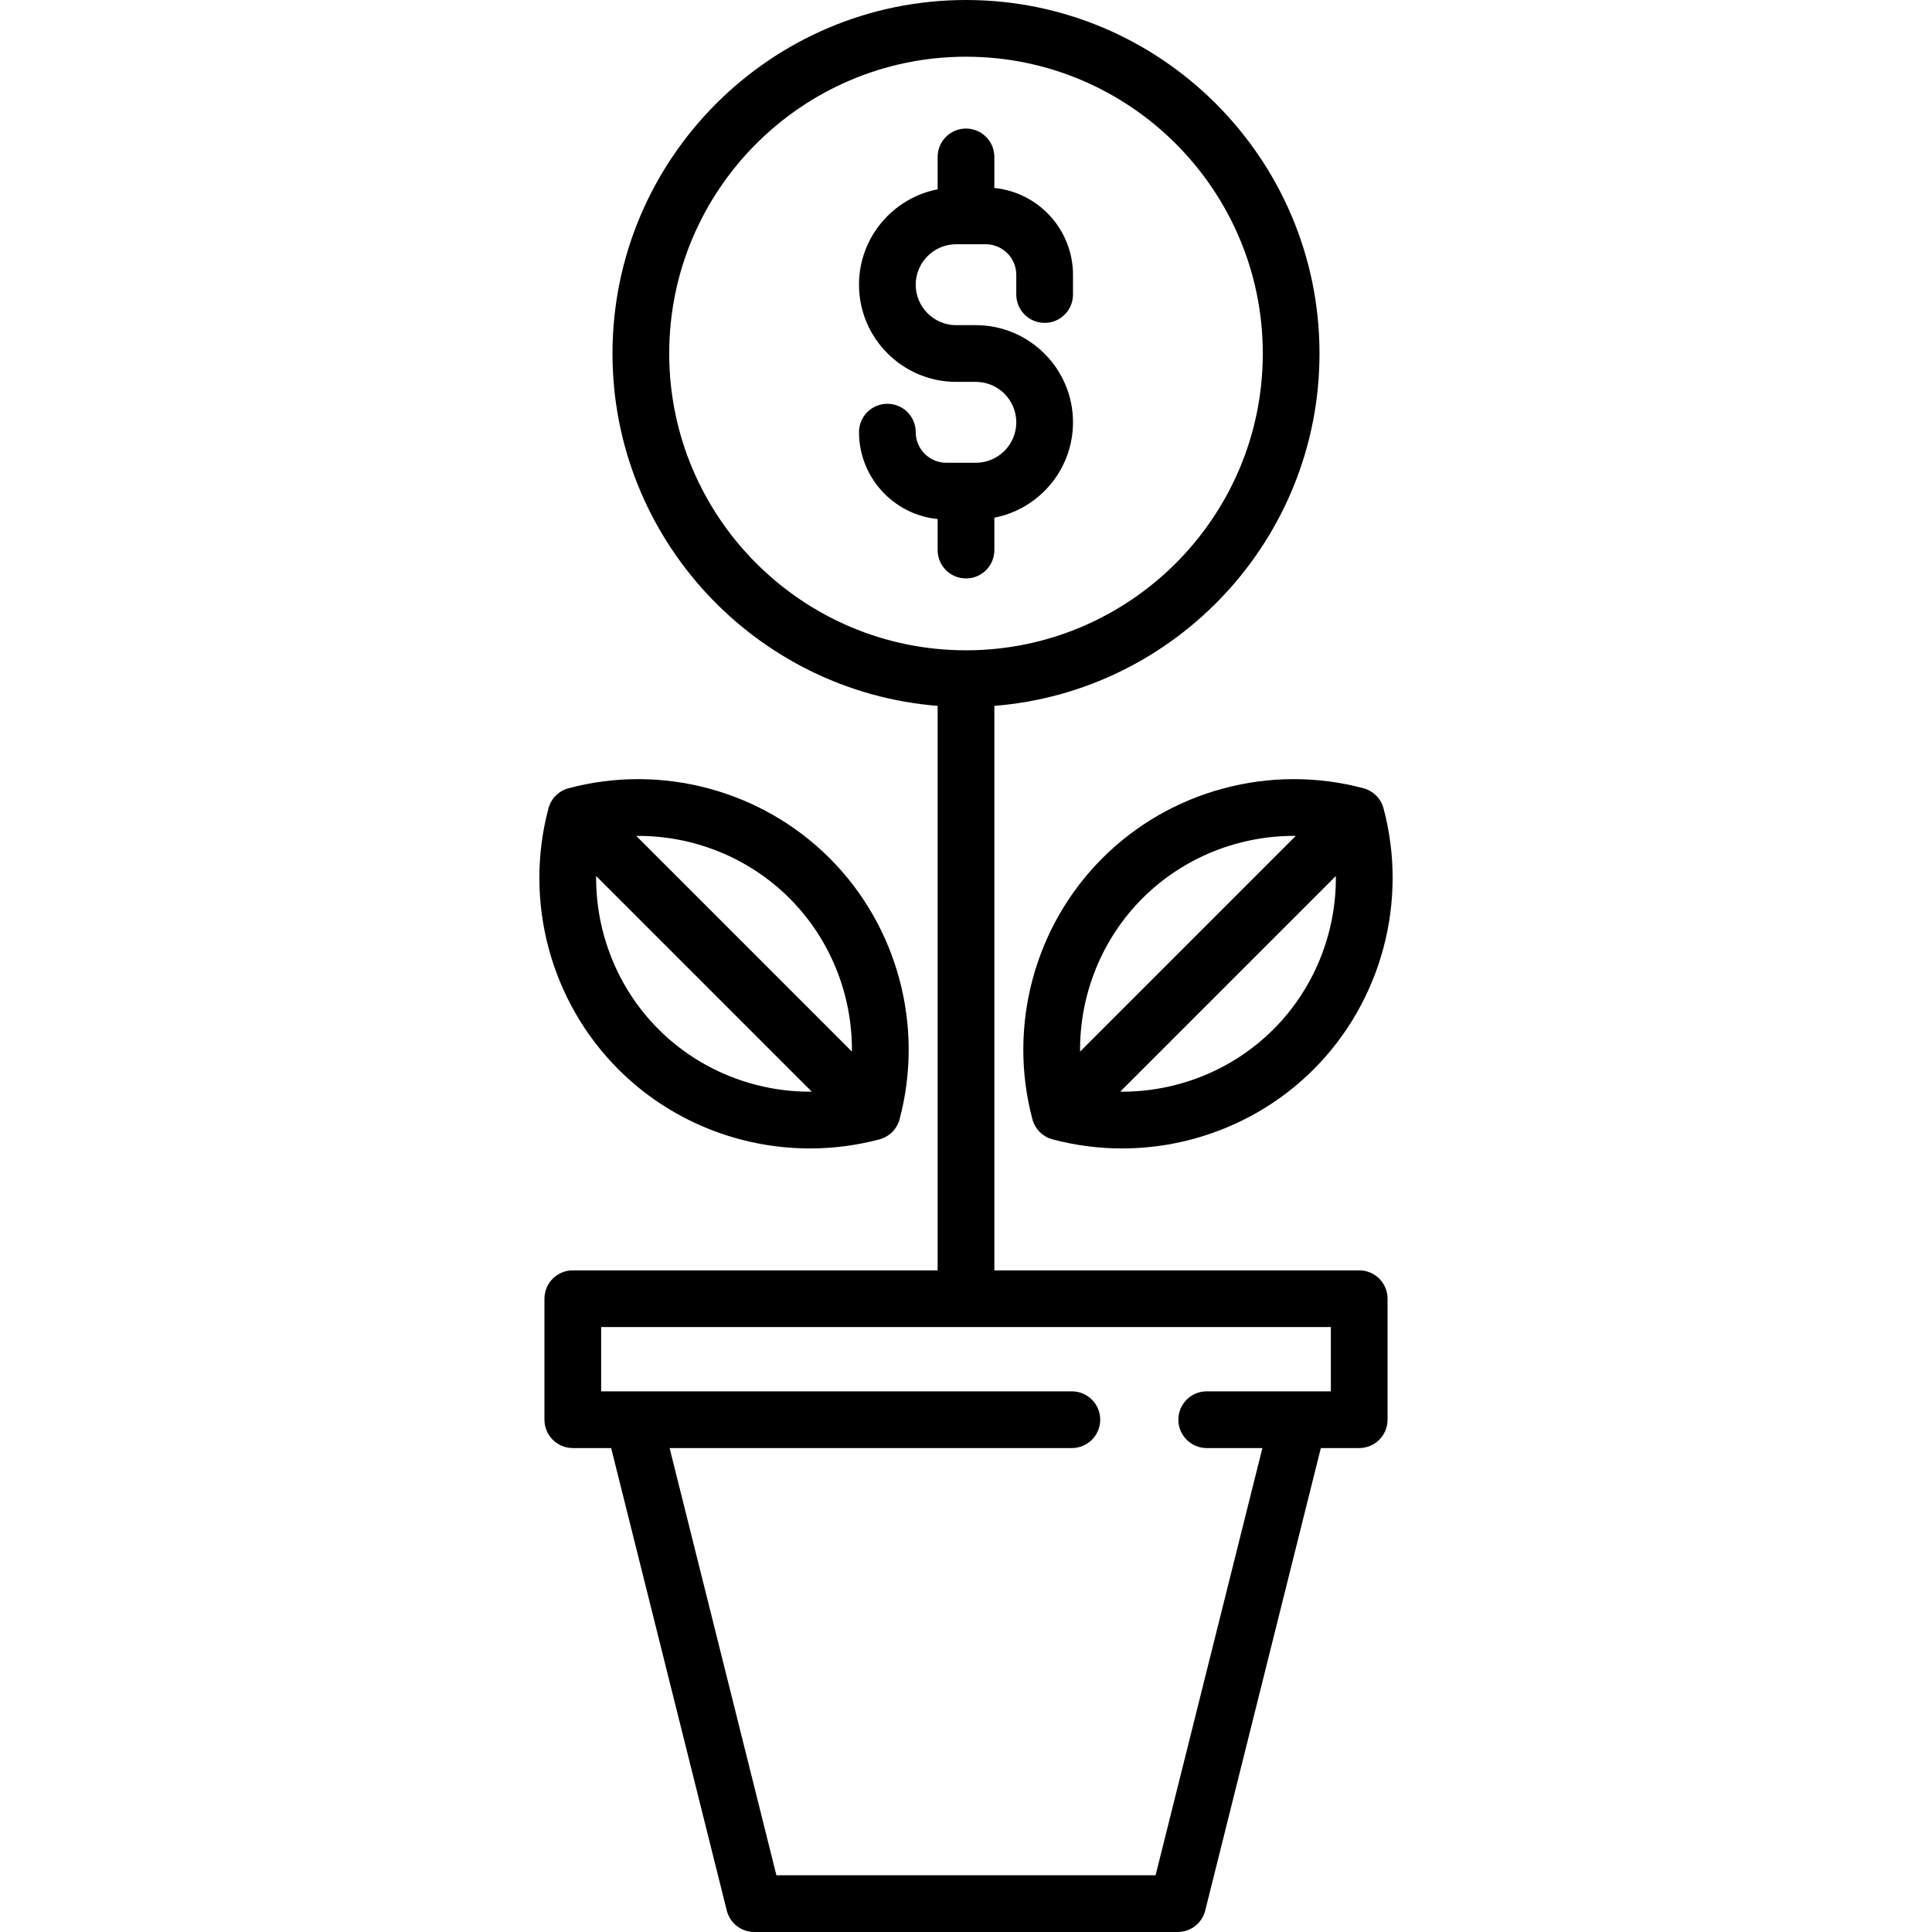 <?xml version="1.0" encoding="iso-8859-1"?>
<!-- Generator: Adobe Illustrator 19.0.0, SVG Export Plug-In . SVG Version: 6.00 Build 0)  -->
<svg version="1.1" id="Capa_1" xmlns="http://www.w3.org/2000/svg" xmlns:xlink="http://www.w3.org/1999/xlink" x="0px" y="0px"
	 viewBox="0 0 511 511" style="enable-background:new 0 0 511 511;" xml:space="preserve">
<g>
	<g>
		<path d="M359.5,336H263V186.699c48.062-3.833,86-44.167,86-93.199C349,41.944,307.056,0,255.5,0S162,41.944,162,93.5
			c0,49.031,37.937,89.366,86,93.199V336h-96.5c-4.142,0-7.5,3.357-7.5,7.5v32c0,4.143,3.358,7.5,7.5,7.5h10.144l30.58,122.319
			c0.834,3.339,3.834,5.681,7.276,5.681h112c3.441,0,6.441-2.342,7.276-5.681L349.356,383H359.5c4.142,0,7.5-3.357,7.5-7.5v-32
			C367,339.357,363.642,336,359.5,336z M177,93.5c0-43.285,35.215-78.5,78.5-78.5S334,50.215,334,93.5S298.785,172,255.5,172
			S177,136.785,177,93.5z M352,368h-32.833c-4.142,0-7.5,3.357-7.5,7.5s3.358,7.5,7.5,7.5h14.727l-28.25,113H205.356l-28.25-113
			H283.5c4.142,0,7.5-3.357,7.5-7.5s-3.358-7.5-7.5-7.5H159v-17h193V368z"/>
		<path d="M263,145.5v-8.574c11.835-2.295,20.8-12.731,20.8-25.226c0-14.171-11.529-25.7-25.7-25.7h-5.2c-5.9,0-10.7-4.8-10.7-10.7
			s4.8-10.7,10.7-10.7h7.8c4.466,0,8.1,3.634,8.1,8.101v5.2c0,4.143,3.358,7.5,7.5,7.5s7.5-3.357,7.5-7.5v-5.2
			c0-11.961-9.138-21.827-20.8-22.986V41.5c0-4.143-3.358-7.5-7.5-7.5s-7.5,3.357-7.5,7.5v8.574
			c-11.835,2.295-20.8,12.731-20.8,25.226c0,14.171,11.529,25.7,25.7,25.7h5.2c5.9,0,10.7,4.8,10.7,10.7s-4.8,10.7-10.7,10.7h-7.8
			c-4.466,0-8.1-3.634-8.1-8.101c0-4.143-3.358-7.5-7.5-7.5s-7.5,3.357-7.5,7.5c0,11.961,9.138,21.827,20.8,22.985v8.215
			c0,4.143,3.358,7.5,7.5,7.5S263,149.643,263,145.5z"/>
		<path d="M291.569,226.985c-17.979,17.979-25.069,44.438-18.501,69.05c0.692,2.595,2.719,4.62,5.313,5.313
			c6.07,1.62,12.251,2.409,18.392,2.409c18.754,0,37.113-7.364,50.658-20.909c17.979-17.979,25.069-44.438,18.501-69.05
			c-0.692-2.595-2.719-4.62-5.313-5.313C336.006,201.915,309.549,209.006,291.569,226.985z M336.824,272.24
			C326,283.065,311.28,288.878,296.28,288.743l57.047-57.047C353.462,246.697,347.649,261.416,336.824,272.24z M342.721,221.089
			l-57.048,57.048c-0.135-15.001,5.678-29.72,16.503-40.544C313,226.768,327.72,220.953,342.721,221.089z"/>
		<path d="M214.228,303.757c6.139,0,12.323-0.789,18.392-2.409c2.594-0.692,4.621-2.718,5.313-5.313
			c6.567-24.611-0.522-51.07-18.501-69.05c-17.98-17.979-44.438-25.071-69.05-18.5c-2.594,0.692-4.621,2.718-5.313,5.313
			c-6.567,24.611,0.522,51.07,18.501,69.05C177.116,296.394,195.472,303.757,214.228,303.757z M208.824,237.593
			c10.825,10.824,16.638,25.543,16.503,40.544L168.28,221.09C183.28,220.955,198,226.769,208.824,237.593z M157.673,231.696
			l57.046,57.046c-15.001,0.134-29.719-5.678-40.543-16.502C163.351,261.416,157.538,246.697,157.673,231.696z"/>
	</g>
</g>
<g>
</g>
<g>
</g>
<g>
</g>
<g>
</g>
<g>
</g>
<g>
</g>
<g>
</g>
<g>
</g>
<g>
</g>
<g>
</g>
<g>
</g>
<g>
</g>
<g>
</g>
<g>
</g>
<g>
</g>
</svg>
